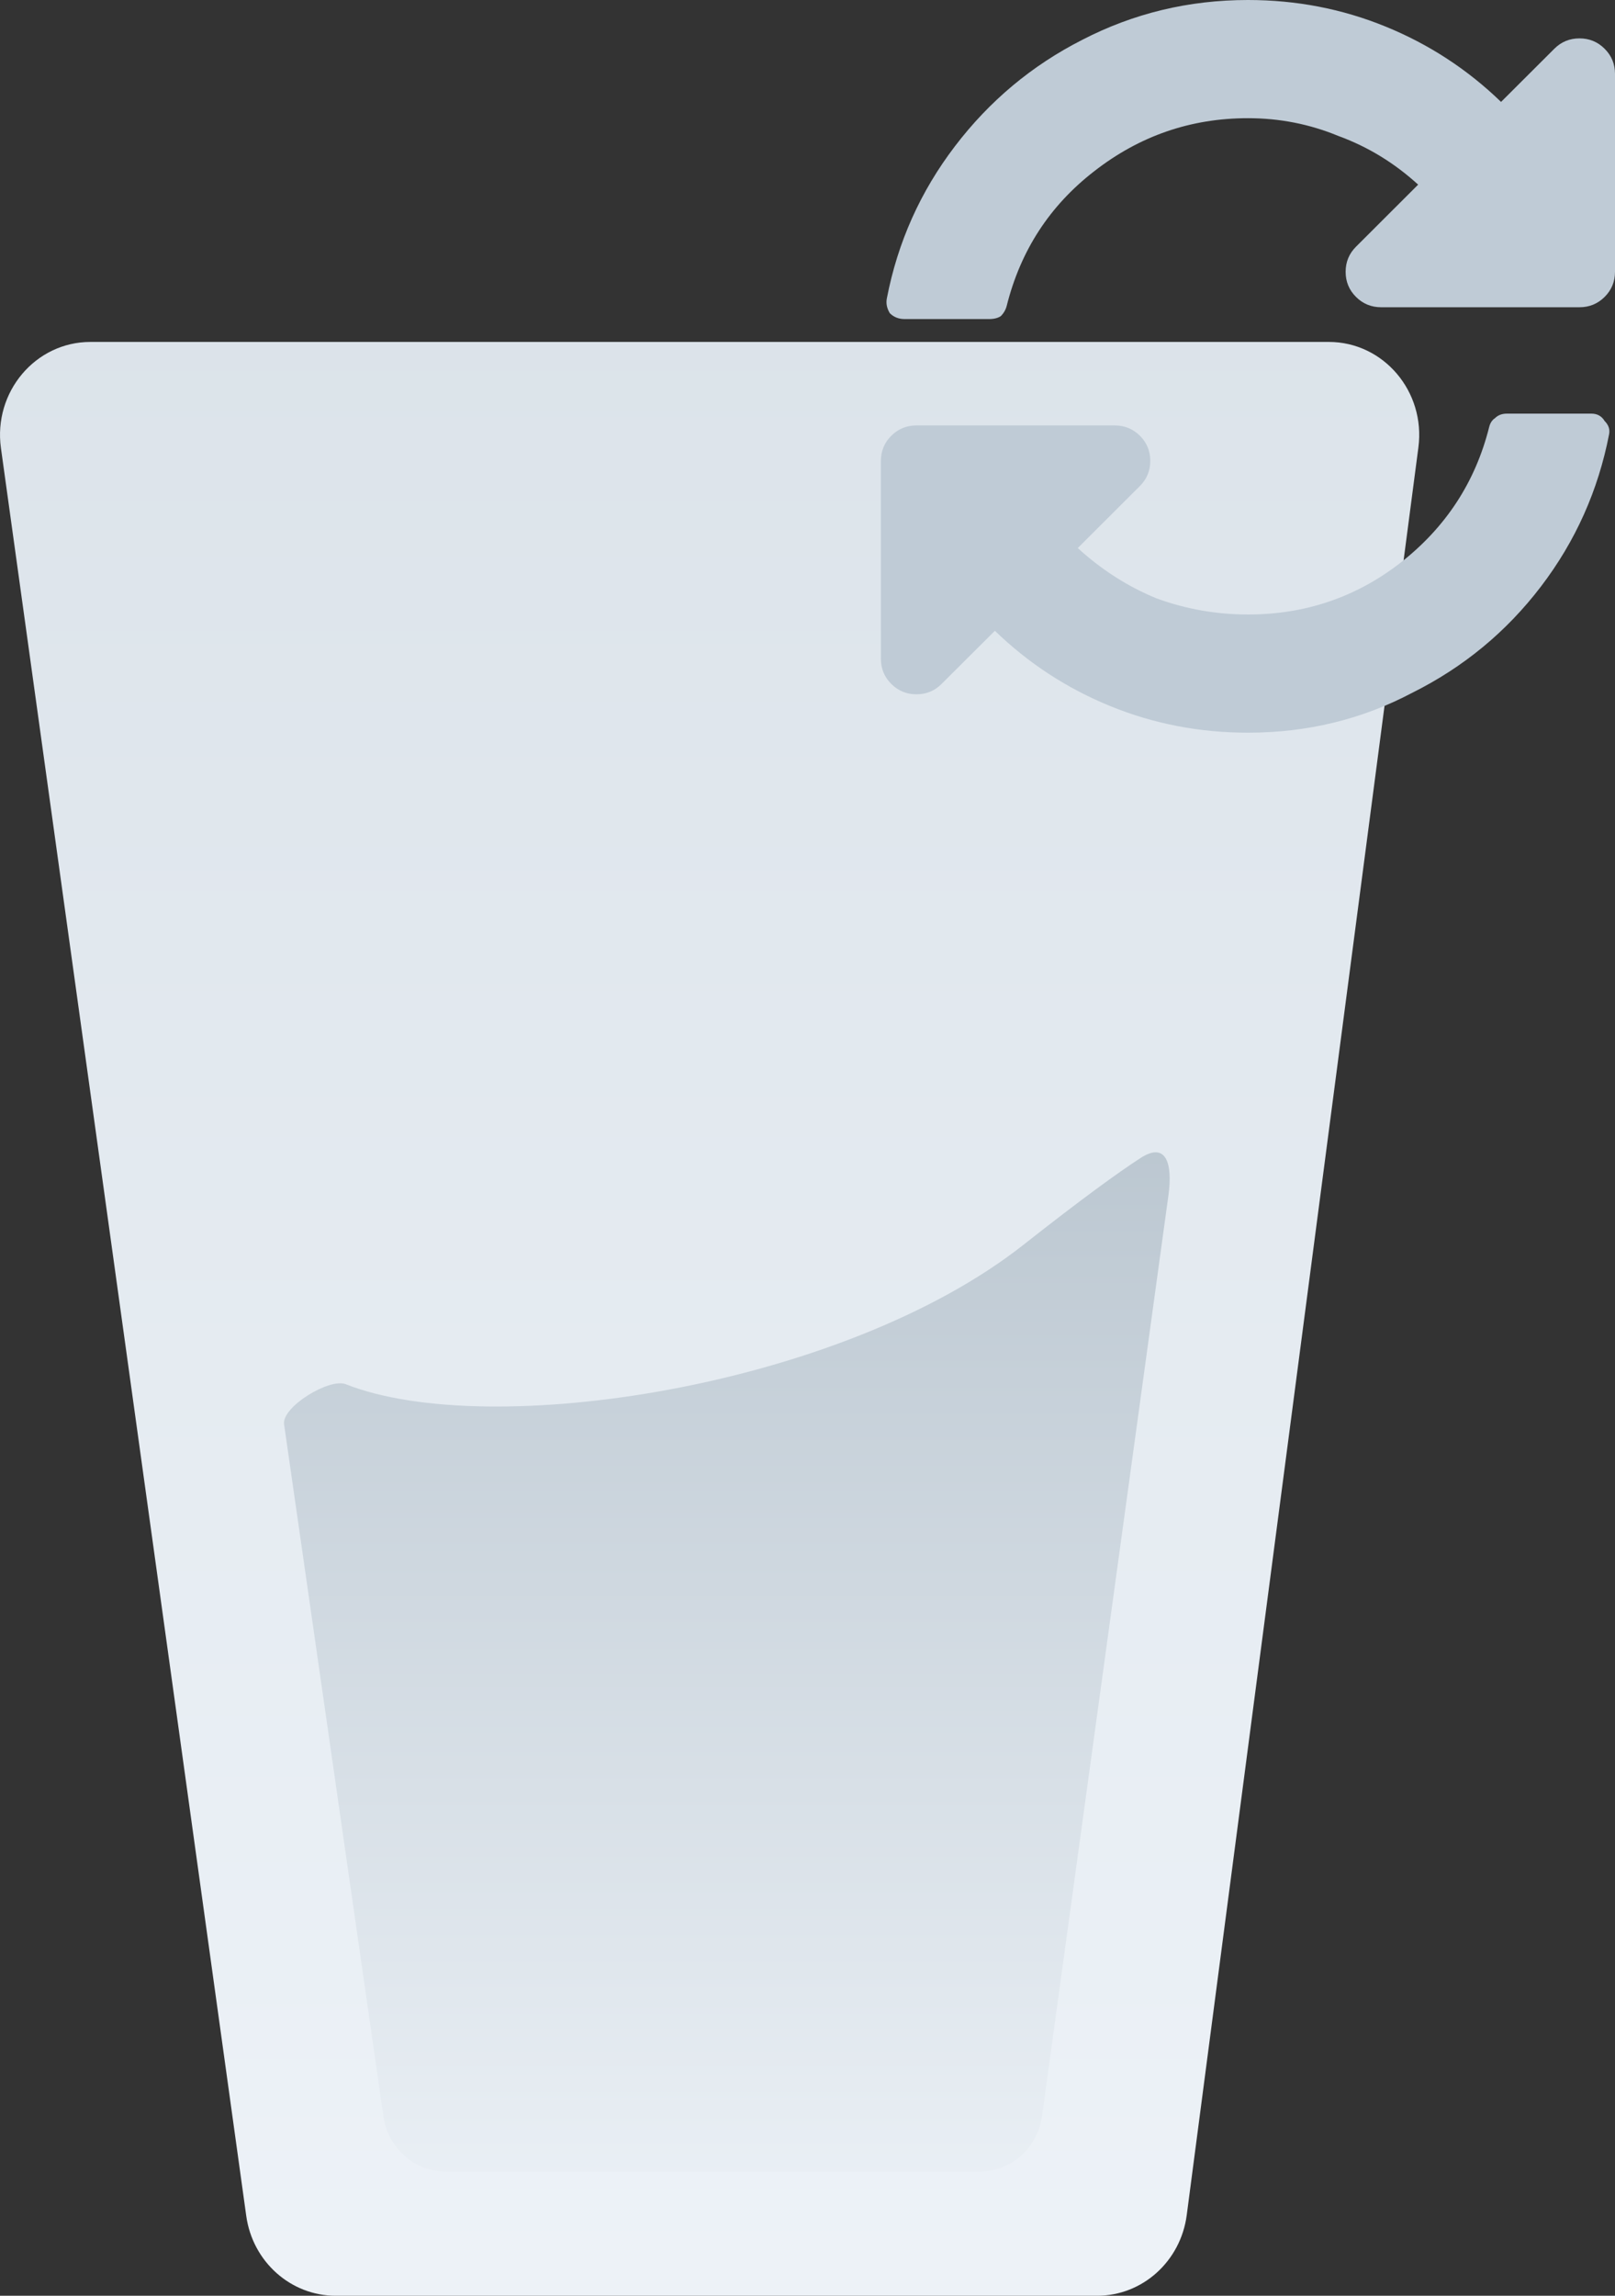 <svg width="38" height="54" viewBox="0 0 38 54" fill="none" xmlns="http://www.w3.org/2000/svg">
<rect x="0" y="0" width="38" height="54" fill="#333333" stroke="none"/>
<path d="M0.022 10.54C-0.161 9.222 0.833 8.043 2.127 8.043H31.267C32.554 8.043 33.546 9.211 33.374 10.524L27.923 52.104C27.78 53.19 26.88 54 25.815 54H7.899C6.841 54 5.943 53.199 5.794 52.121L0.022 10.54Z" fill="url(#paint0_linear)"/>
<path d="M10.494 51.082H23.044C23.79 51.082 24.421 50.516 24.521 49.758L27.493 28.113C27.592 27.386 27.451 26.84 26.835 27.239C26.302 27.585 25.447 28.204 24.085 29.277C19.817 32.638 11.513 33.895 8.136 32.559C7.752 32.407 6.626 33.093 6.684 33.501L9.02 49.77C9.124 50.523 9.753 51.082 10.494 51.082Z" fill="url(#paint1_linear)"/>
<path d="M33.368 4.343C32.811 3.834 32.184 3.451 31.488 3.197C30.815 2.919 30.107 2.78 29.364 2.78C28.017 2.78 26.81 3.197 25.742 4.031C24.697 4.841 24.013 5.895 23.688 7.192C23.664 7.285 23.618 7.366 23.548 7.436C23.479 7.482 23.386 7.505 23.27 7.505H21.285C21.145 7.505 21.029 7.459 20.936 7.366C20.867 7.25 20.844 7.135 20.867 7.019C21.122 5.698 21.656 4.505 22.469 3.44C23.281 2.374 24.279 1.54 25.463 0.938C26.671 0.313 27.971 0 29.364 0C30.501 0 31.581 0.208 32.602 0.625C33.624 1.042 34.529 1.633 35.319 2.397L36.572 1.147C36.735 0.984 36.932 0.903 37.164 0.903C37.396 0.903 37.594 0.984 37.756 1.147C37.919 1.309 38 1.506 38 1.737V6.393C38 6.625 37.919 6.822 37.756 6.984C37.594 7.146 37.396 7.227 37.164 7.227H32.498C32.266 7.227 32.068 7.146 31.906 6.984C31.743 6.822 31.662 6.625 31.662 6.393C31.662 6.162 31.743 5.965 31.906 5.803L33.368 4.343ZM21.563 10.007H26.23C26.462 10.007 26.659 10.088 26.822 10.25C26.984 10.412 27.065 10.609 27.065 10.841C27.065 11.072 26.984 11.269 26.822 11.431L25.359 12.891C25.916 13.4 26.532 13.794 27.205 14.072C27.901 14.327 28.621 14.454 29.364 14.454C30.71 14.454 31.906 14.049 32.951 13.238C34.019 12.404 34.715 11.339 35.04 10.042C35.063 9.949 35.11 9.879 35.179 9.833C35.249 9.764 35.342 9.729 35.458 9.729H37.443C37.582 9.729 37.687 9.787 37.756 9.903C37.849 9.995 37.884 10.1 37.861 10.215C37.605 11.536 37.071 12.729 36.259 13.794C35.446 14.86 34.436 15.694 33.229 16.296C32.045 16.921 30.757 17.234 29.364 17.234C28.226 17.234 27.147 17.026 26.125 16.609C25.104 16.192 24.198 15.601 23.409 14.837L22.155 16.087C21.993 16.25 21.796 16.331 21.563 16.331C21.331 16.331 21.134 16.25 20.971 16.087C20.809 15.925 20.727 15.728 20.727 15.497V10.841C20.727 10.609 20.809 10.412 20.971 10.25C21.134 10.088 21.331 10.007 21.563 10.007Z" fill="#BFCBD6"/>
<defs>
<linearGradient id="paint0_linear" x1="0" y1="-87.5" x2="-3.52217e-06" y2="125" gradientUnits="userSpaceOnUse">
<stop stop-color="#B8C4CE"/>
<stop offset="0.69" stop-color="#EFF4F9"/>
</linearGradient>
<linearGradient id="paint1_linear" x1="18.705" y1="54.426" x2="18.705" y2="24.958" gradientUnits="userSpaceOnUse">
<stop stop-color="#EFF4F9"/>
<stop offset="1" stop-color="#B8C4CE"/>
</linearGradient>
</defs>
</svg>
